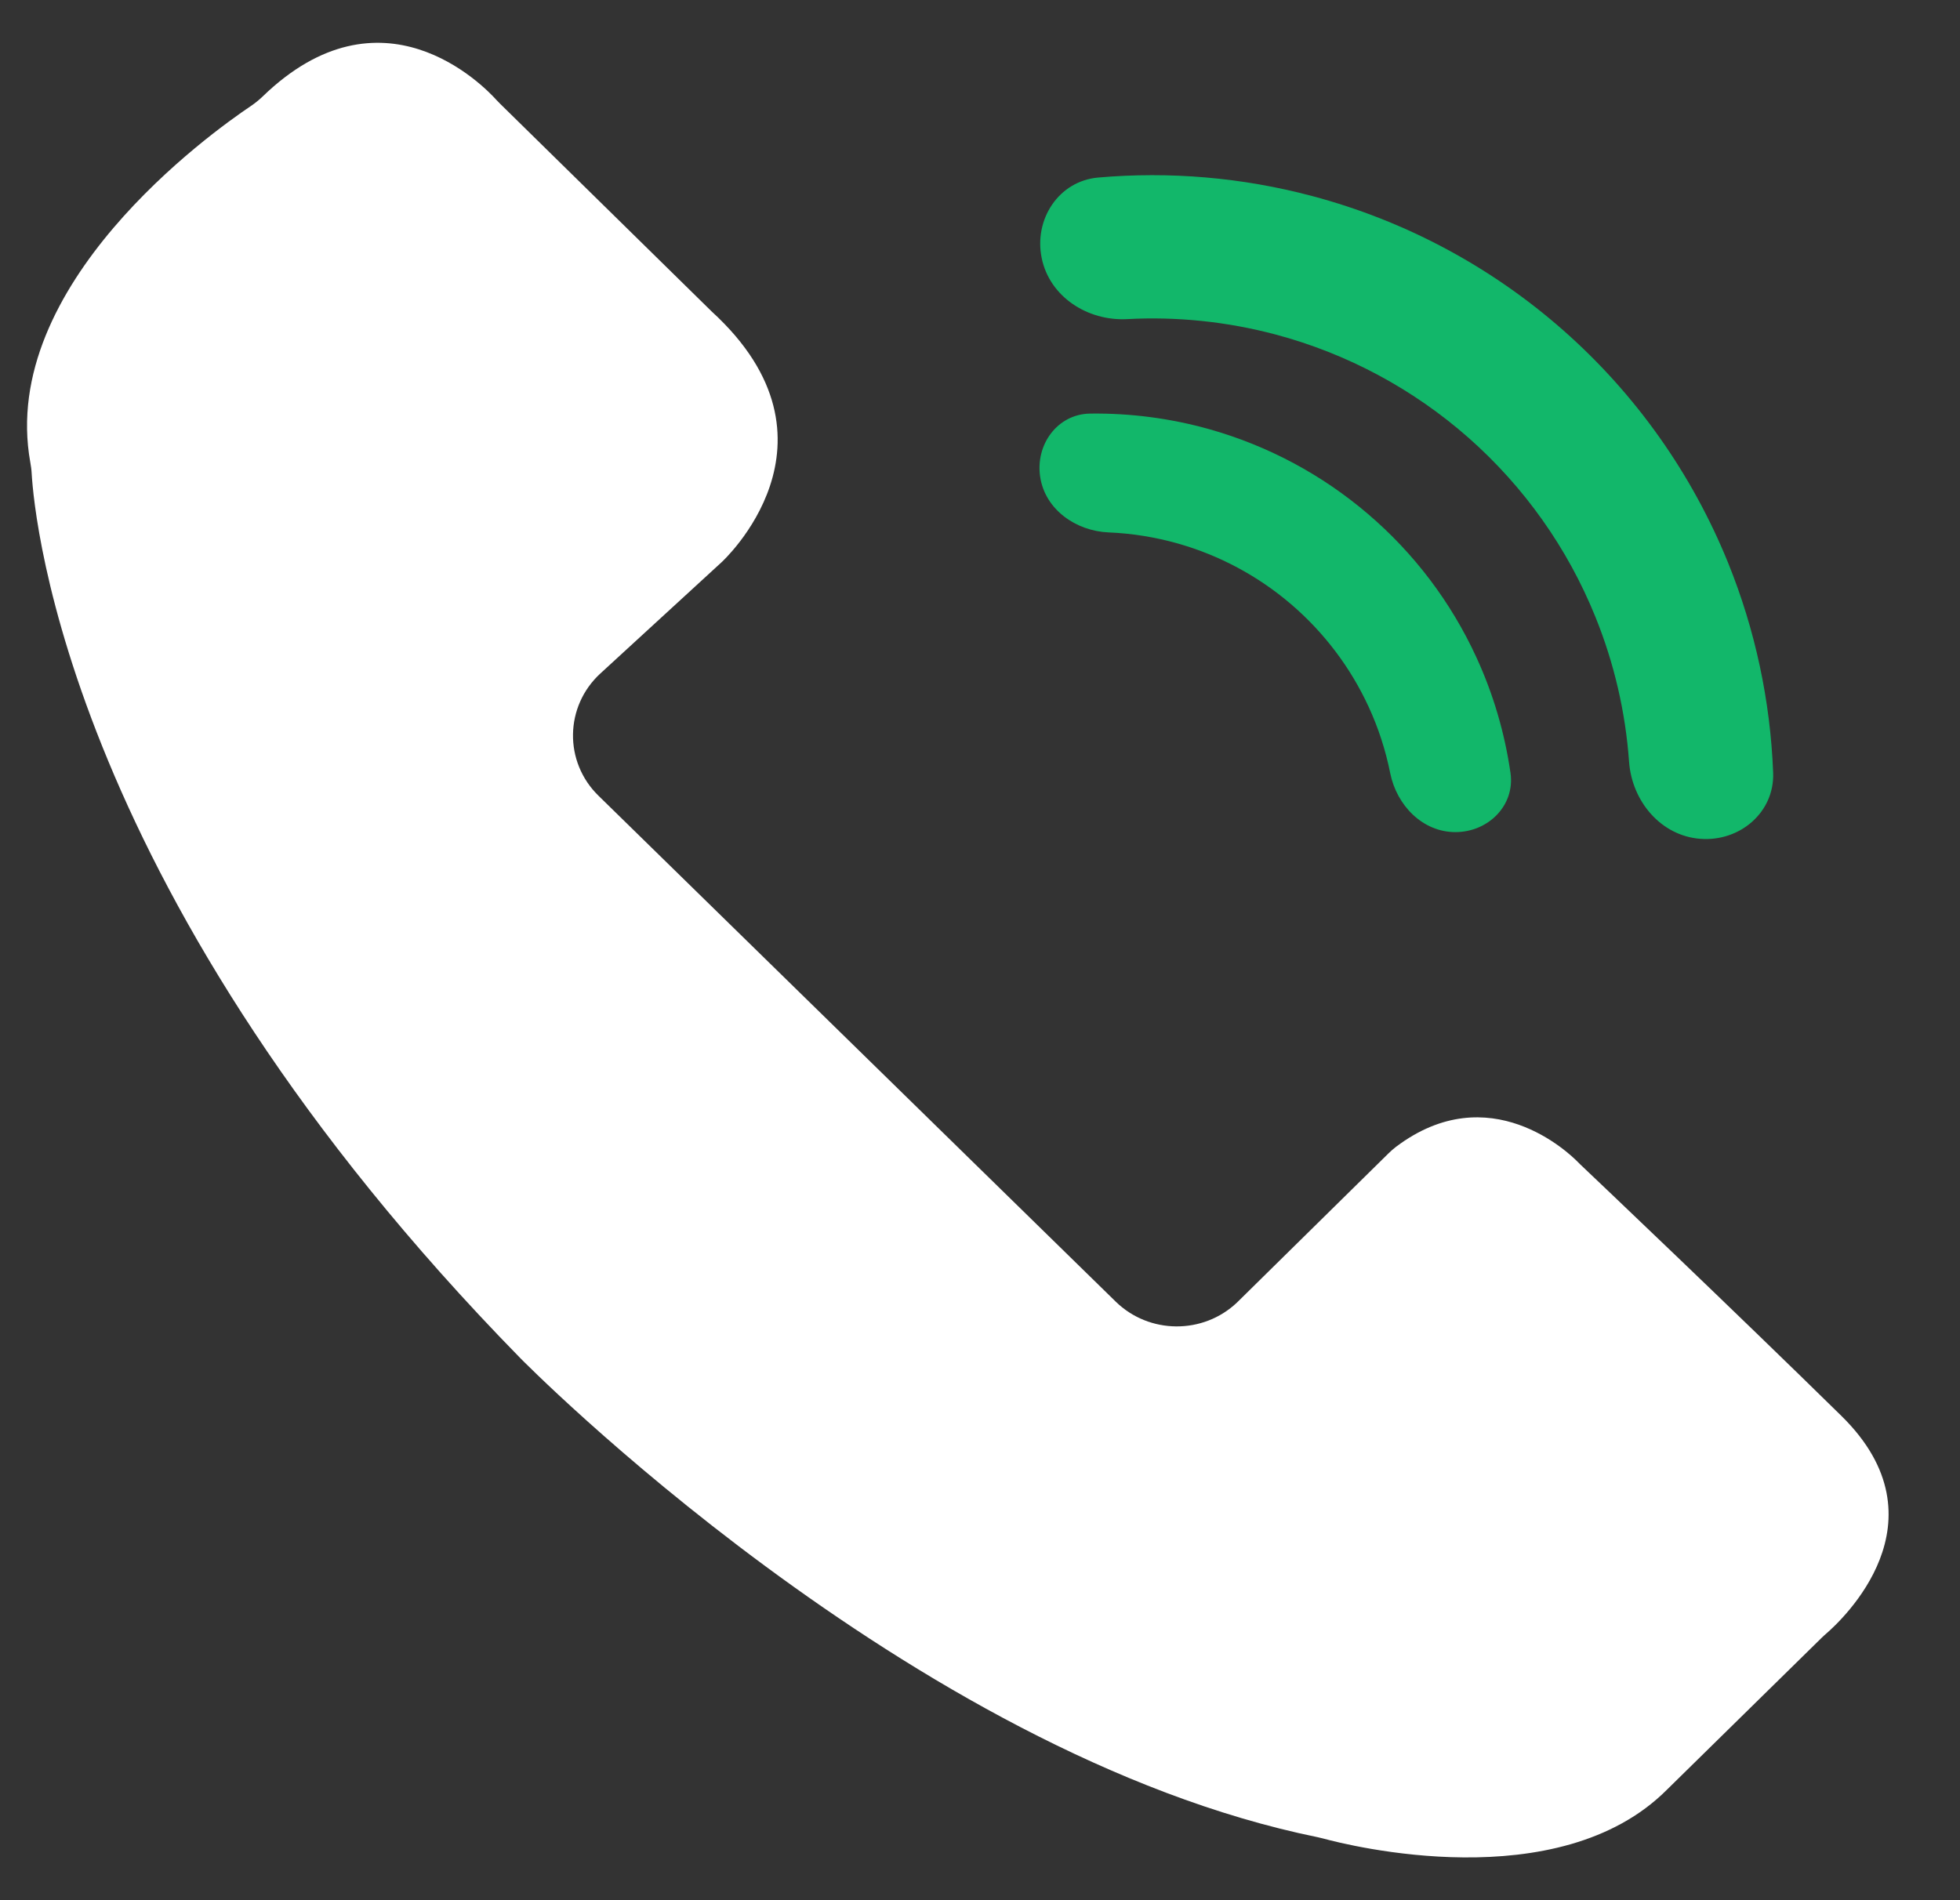 <svg width="33" height="32" viewBox="0 0 33 32" fill="none" xmlns="http://www.w3.org/2000/svg">
<rect x="0" y="0" width="33" height="32" fill="#333333" stroke="none"/>
<path d="M0.51 7.785C0.521 7.847 0.53 7.908 0.533 7.97C0.58 8.767 1.182 15.127 8.758 22.869C8.758 22.869 15.302 29.538 22.189 30.94C22.218 30.946 22.248 30.953 22.277 30.961C22.694 31.075 26.24 31.971 28.067 30.138L30.671 27.581C30.694 27.558 30.719 27.536 30.744 27.514C31.003 27.291 32.812 25.62 31.003 23.844C29.172 22.046 26.865 19.854 26.603 19.606C26.591 19.594 26.579 19.582 26.567 19.57C26.425 19.425 25.08 18.124 23.504 19.313C23.459 19.347 23.416 19.386 23.375 19.426L20.826 21.936C20.255 22.477 19.348 22.47 18.785 21.92L10.076 13.4C9.491 12.828 9.507 11.893 10.11 11.34L12.148 9.469C12.148 9.469 14.381 7.439 11.983 5.246L8.423 1.75C8.401 1.729 8.38 1.707 8.359 1.684C8.129 1.429 6.423 -0.314 4.421 1.626C4.36 1.685 4.293 1.738 4.223 1.786C3.543 2.243 -0.027 4.801 0.51 7.785Z" fill="white"/>
<path d="M24.505 14.013C25.056 14.013 25.51 13.564 25.432 13.018C25.335 12.344 25.142 11.686 24.855 11.064C24.429 10.139 23.808 9.318 23.034 8.657C22.26 7.995 21.352 7.509 20.372 7.231C19.714 7.045 19.034 6.956 18.353 6.965C17.802 6.973 17.428 7.491 17.514 8.036C17.599 8.581 18.113 8.942 18.663 8.966C19.057 8.982 19.448 9.045 19.828 9.152C20.531 9.351 21.182 9.7 21.736 10.174C22.291 10.649 22.736 11.237 23.042 11.9C23.208 12.259 23.33 12.636 23.407 13.022C23.516 13.563 23.953 14.014 24.505 14.013Z" fill="#12B76A"/>
<path d="M28.627 14.126C29.291 14.178 29.878 13.681 29.854 13.015C29.808 11.805 29.553 10.608 29.096 9.479C28.487 7.977 27.538 6.636 26.322 5.564C25.106 4.492 23.658 3.717 22.091 3.301C20.914 2.988 19.695 2.884 18.488 2.99C17.825 3.049 17.404 3.694 17.539 4.347C17.673 4.999 18.312 5.409 18.977 5.374C19.815 5.329 20.657 5.416 21.472 5.632C22.677 5.952 23.791 6.549 24.726 7.373C25.661 8.198 26.392 9.229 26.86 10.385C27.177 11.167 27.368 11.991 27.428 12.827C27.476 13.492 27.962 14.075 28.627 14.126Z" fill="#12B76A"/>
</svg>
